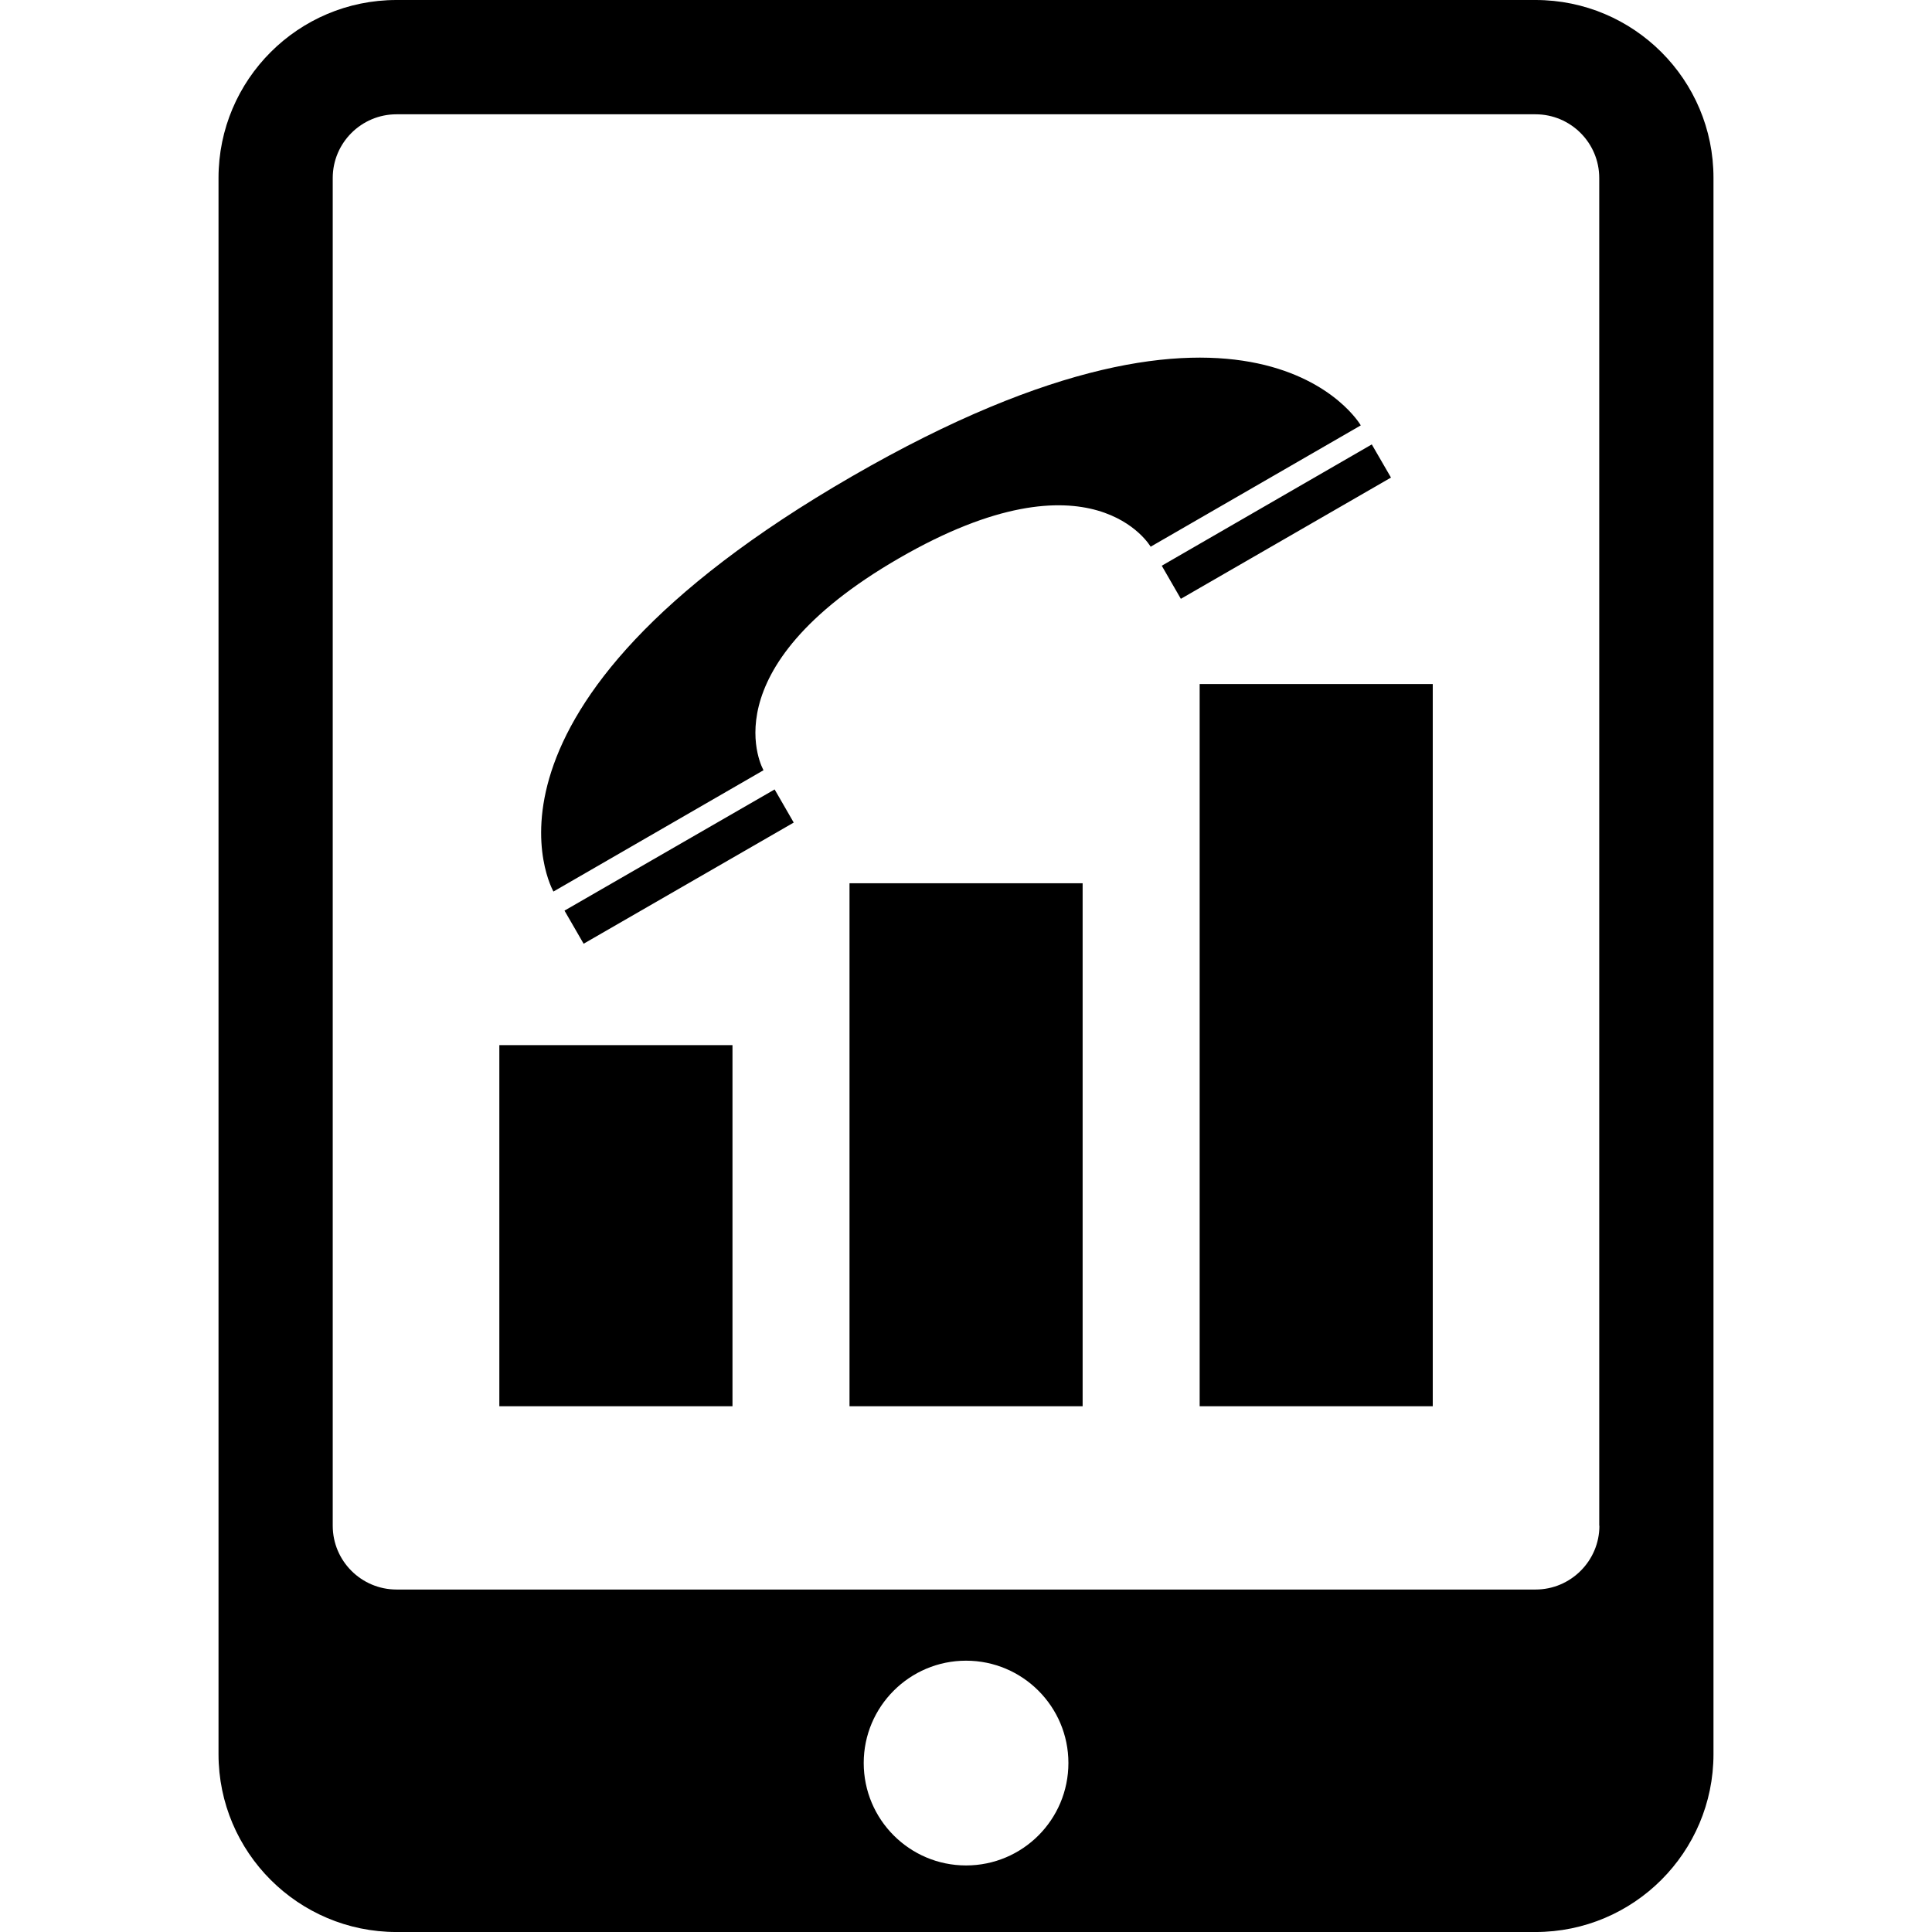 <?xml version="1.0" encoding="iso-8859-1"?>
<!-- Generator: Adobe Illustrator 16.0.0, SVG Export Plug-In . SVG Version: 6.00 Build 0)  -->
<!DOCTYPE svg PUBLIC "-//W3C//DTD SVG 1.1//EN" "http://www.w3.org/Graphics/SVG/1.1/DTD/svg11.dtd">
<svg version="1.1" id="Capa_1" xmlns="http://www.w3.org/2000/svg" xmlns:xlink="http://www.w3.org/1999/xlink" x="0px" y="0px"
	 width="142.178px" height="142.179px" viewBox="0 0 142.178 142.179" style="enable-background:new 0 0 142.178 142.179;"
	 xml:space="preserve">
<g>
	<path d="M113,0h-83.82c-7.229,0-13.099,5.865-13.099,13.094V129.09c0,7.223,5.871,13.089,13.099,13.089h83.815
		c7.233,0,13.102-5.866,13.102-13.089V13.094C126.106,5.871,120.234,0,113,0z M71.093,137.28c-4.159,0-7.531-3.381-7.531-7.54
		c0-4.147,3.372-7.528,7.531-7.528c4.162,0,7.532,3.381,7.532,7.528C78.625,133.91,75.255,137.28,71.093,137.28z M113.006,116.975
		H29.181c-2.587,0-4.695-2.102-4.695-4.694V13.1c0-2.588,2.107-4.689,4.695-4.689h83.815c2.593,0,4.694,2.101,4.694,4.689v99.181
		h0.012C117.702,114.868,115.588,116.975,113.006,116.975z M100.141,31.305l-15.464,8.928c0,0-4.257-7.387-18.503,0.84
		c-14.249,8.225-9.986,15.609-9.986,15.609l-15.459,8.928c0,0-7.732-13.398,21.971-30.556
		C92.405,17.896,100.152,31.305,100.141,31.305z M57.006,58.096l1.405,2.438L42.949,69.45l-1.407-2.436L57.006,58.096z
		 M102.364,35.145L86.9,44.068l-1.405-2.435l15.456-8.928L102.364,35.145z M36.747,76.914h17.157v26.571H36.747V76.914z
		 M62.516,64.999h17.156v38.486H62.516V64.999z M88.284,50.339h17.154v53.146H88.284V50.339z"/>
</g>
<g>
</g>
<g>
</g>
<g>
</g>
<g>
</g>
<g>
</g>
<g>
</g>
<g>
</g>
<g>
</g>
<g>
</g>
<g>
</g>
<g>
</g>
<g>
</g>
<g>
</g>
<g>
</g>
<g>
</g>
</svg>

